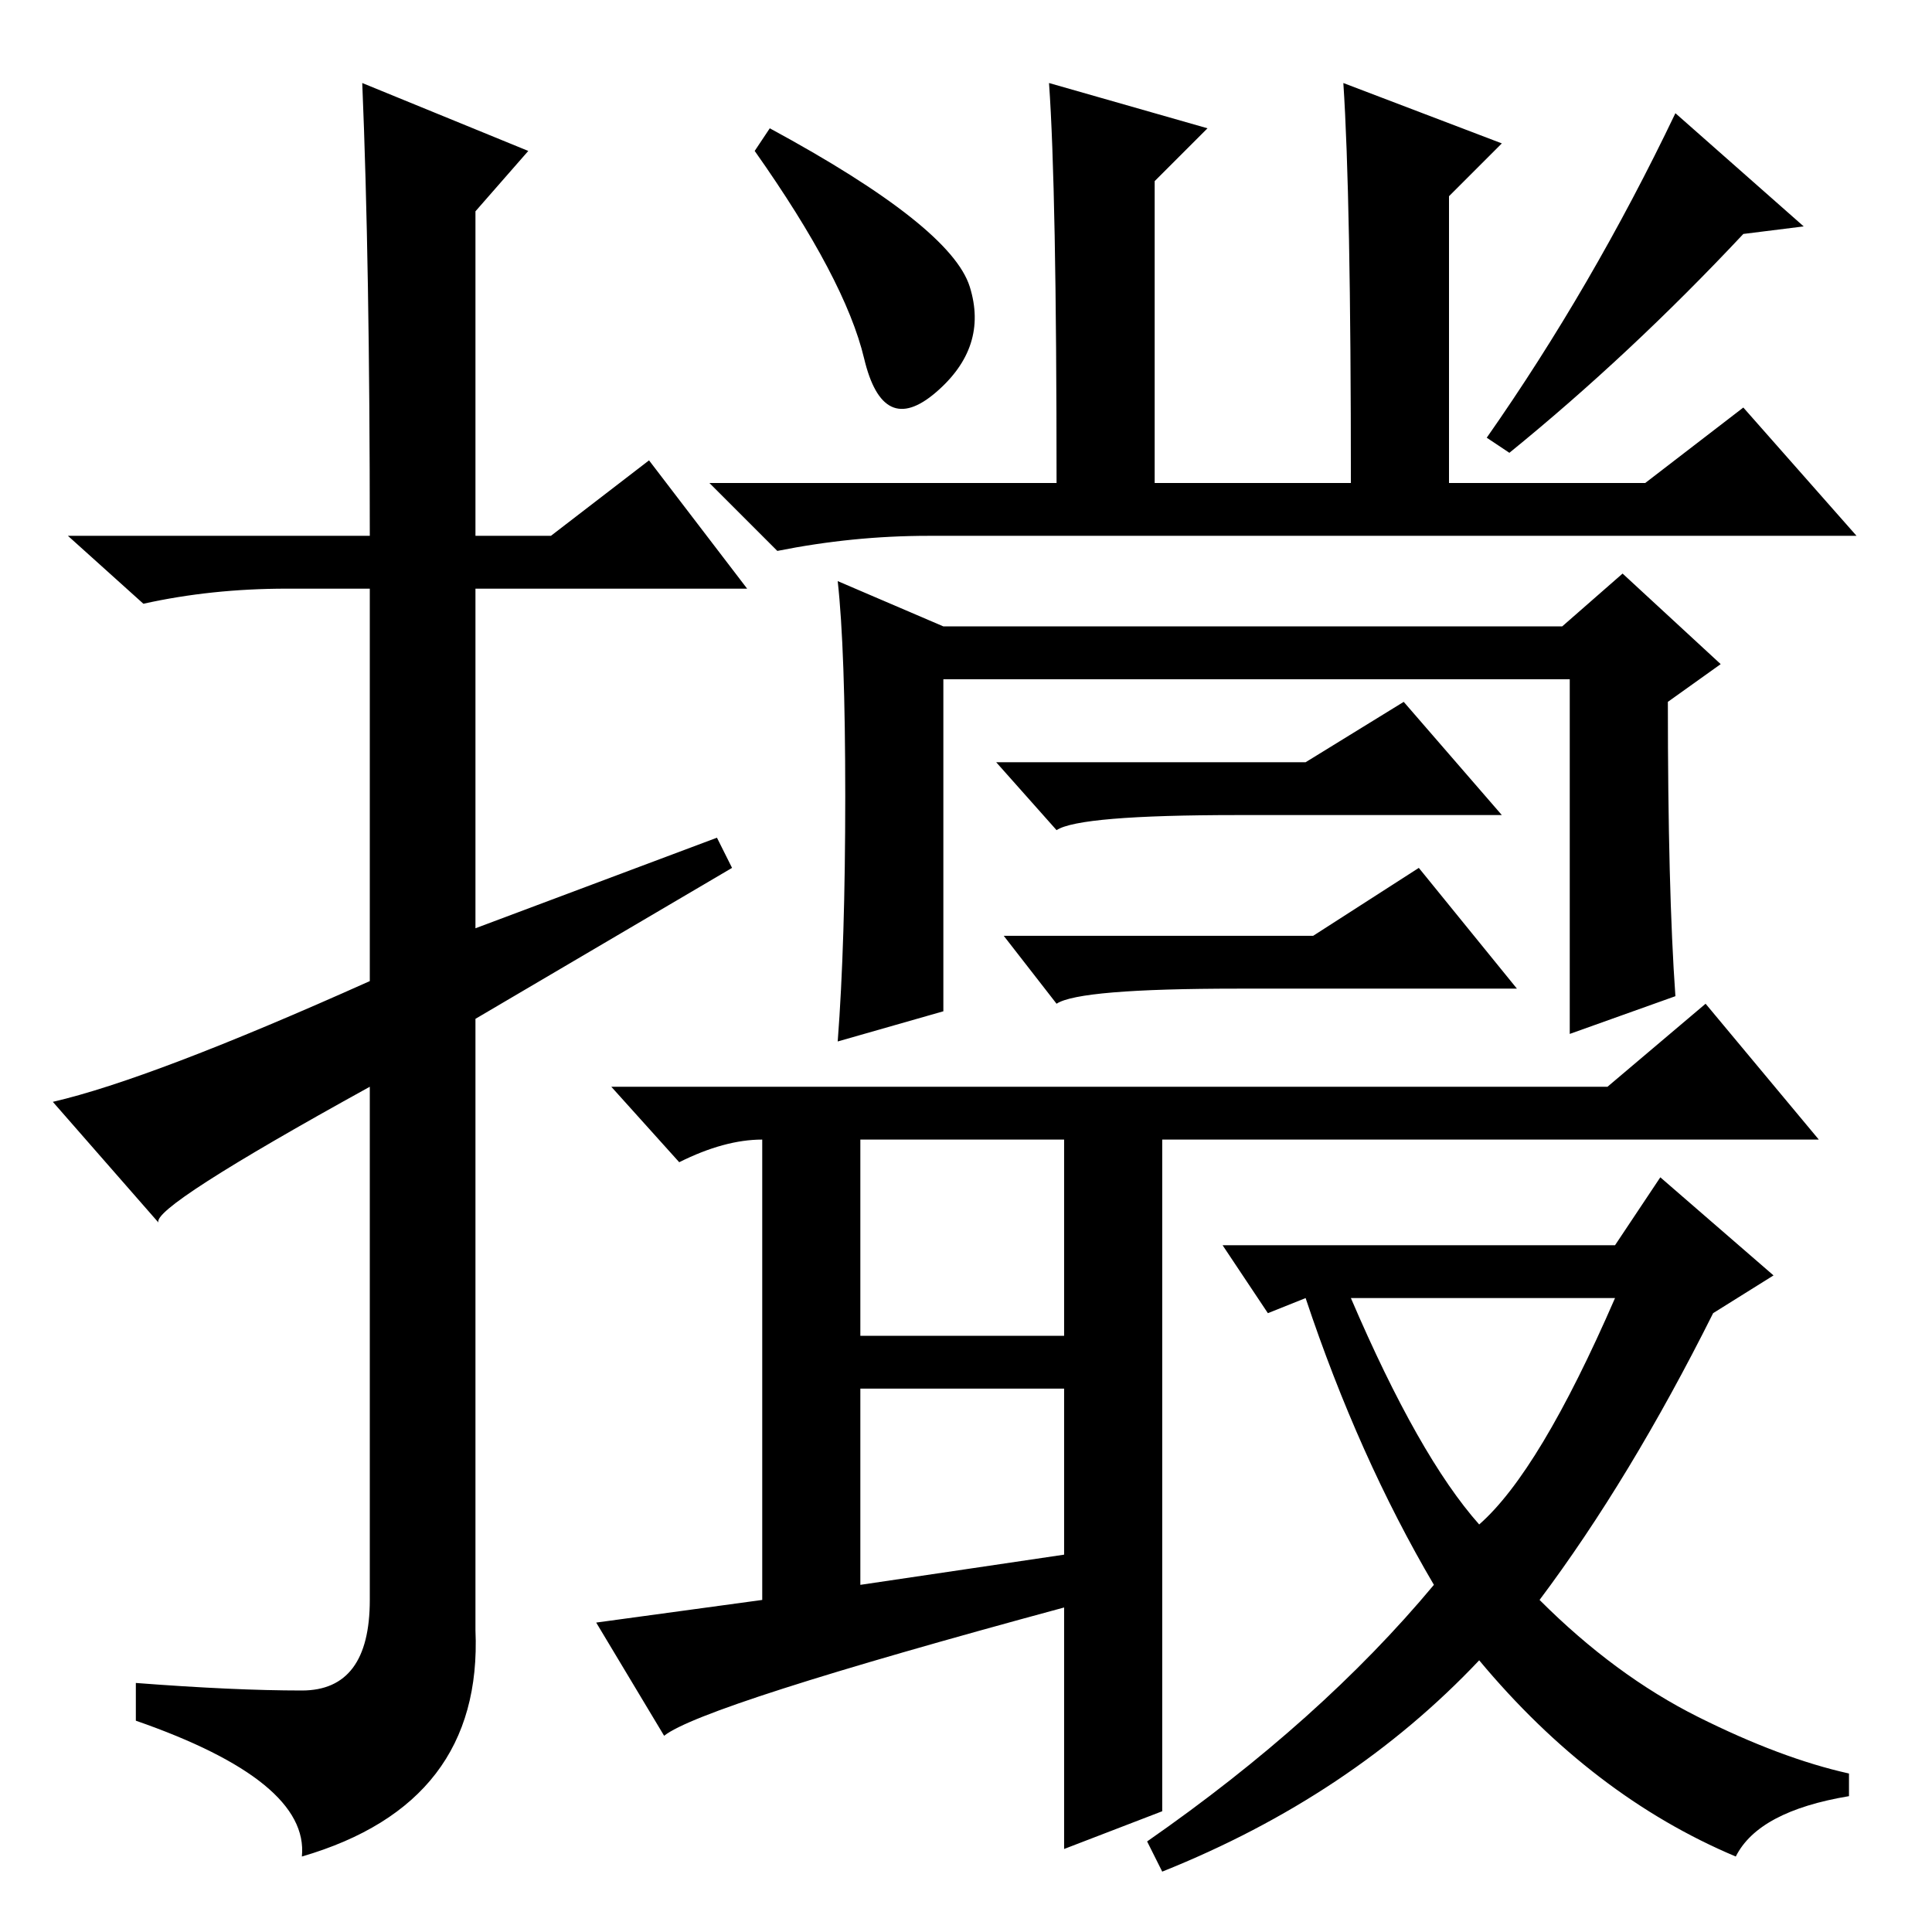 <?xml version="1.0" standalone="no"?>
<!DOCTYPE svg PUBLIC "-//W3C//DTD SVG 1.1//EN" "http://www.w3.org/Graphics/SVG/1.1/DTD/svg11.dtd" >
<svg xmlns="http://www.w3.org/2000/svg" xmlns:xlink="http://www.w3.org/1999/xlink" version="1.1" viewBox="0 -36 256 256">
  <g transform="matrix(1 0 0 -1 0 220)">
   <path fill="currentColor"
d="M48 245l22 -9l-7 -8v-43h10l13 10l13 -17h-36v-45l32 12l2 -4l-34 -20v-81q1 -23 -23 -30q1 10 -22 18v5q13 -1 22 -1t9 12v68q-29 -16 -28 -18l-14 16q13 3 42 16v52h-11q-10 0 -19 -2l-10 9h40q0 36 -1 60zM192 192h26l13 10l15 -17h-123q-10 0 -20 -2l-9 9h46
q0 39 -1 53l21 -6l-7 -7v-40h26q0 38 -1 53l21 -8l-7 -7v-38zM128.5 218q2.5 -8 -4.5 -14t-9.5 4.5t-14.5 27.5l2 3q24 -13 26.5 -21zM197 198q14 20 25 43l17 -15l-8 -1q-15 -16 -31 -29zM222 124l-14 -5v47h-83v-44l-14 -4q1 13 1 32.5t-1 28.5l14 -6h82l8 7l13 -12l-7 -5
q0 -25 1 -39zM154 16l-13 -5v32q-48 -13 -53 -17l-9 15l22 3v61q-5 0 -11 -3l-9 10h132l13 11l15 -18h-87v-89zM114 79h27v26h-27v-26zM114 46l27 4v22h-27v-26zM196 54q8 7 18 30h-35q9 -21 17 -30zM152 12q23 16 38 34q-10 17 -17 38l-5 -2l-6 9h52l6 9l15 -13l-8 -5
q-11 -22 -23 -38q10 -10 21 -15.5t20 -7.5v-3q-12 -2 -15 -8q-19 8 -34 26q-17 -18 -42 -28zM173 155l13 8l13 -15h-35q-21 0 -24 -2l-8 9h41zM174 132l14 9l13 -16h-37q-21 0 -24 -2l-7 9h41z" />
  </g>

</svg>
